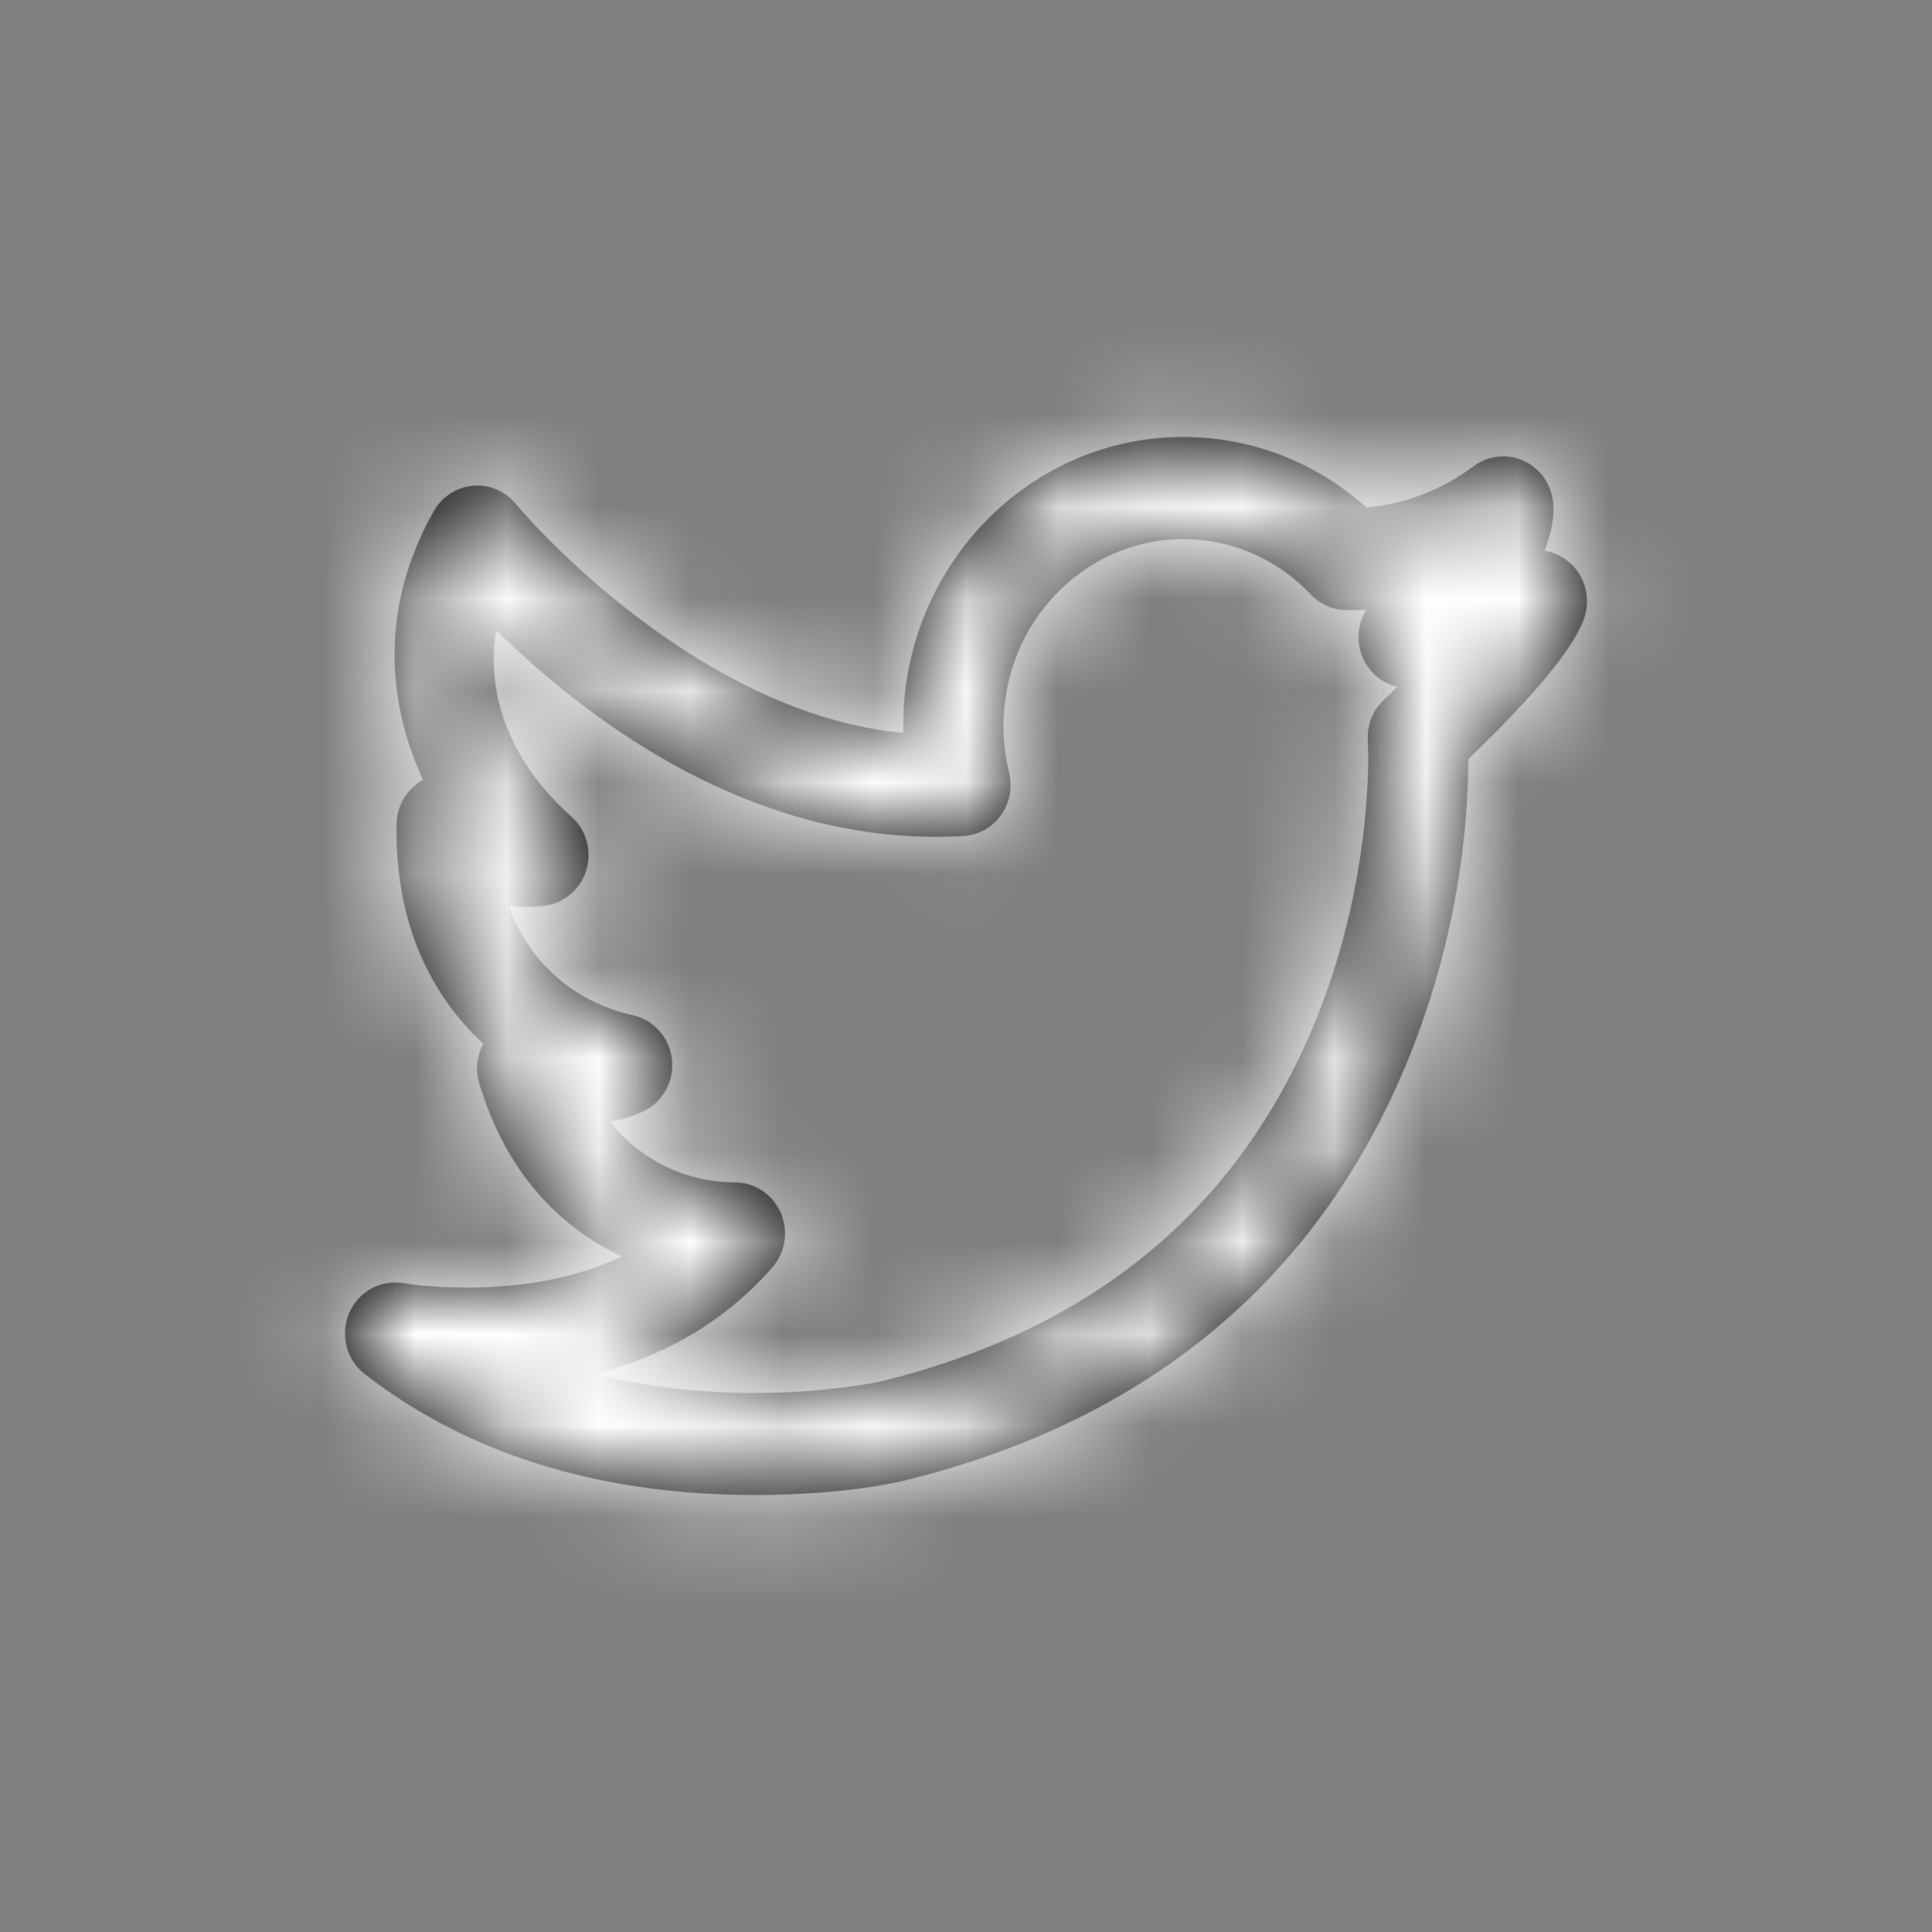 <?xml version="1.0" encoding="UTF-8"?>
<svg width="21px" height="21px" viewBox="0 0 21 21" version="1.1" xmlns="http://www.w3.org/2000/svg" xmlns:xlink="http://www.w3.org/1999/xlink">
    <rect x="0" y="0" width="21" height="21" fill="#808080" stroke="none"/>
    <title>Group 44</title>
    <defs>
        <path d="M9.86,0.75 C10.599,0.75 11.299,1.02 11.852,1.515 C12.237,1.483 12.64,1.348 13.019,1.067 C13.18,0.947 13.393,0.927 13.574,1.015 C13.751,1.101 13.869,1.277 13.883,1.476 C13.891,1.584 13.877,1.708 13.837,1.845 L13.789,1.986 L13.868,2.005 L13.944,2.036 L14.016,2.079 L14.091,2.143 C14.228,2.283 14.283,2.488 14.23,2.682 C14.17,2.906 13.926,3.262 13.413,3.798 L13.267,3.949 L12.96,4.251 C12.955,5.349 12.725,6.662 12.114,7.952 C11.148,9.99 9.426,11.466 6.791,12.103 C6.455,12.178 5.893,12.25 5.201,12.25 C3.64,12.25 2.161,11.866 0.964,10.935 C0.765,10.78 0.696,10.508 0.794,10.275 C0.894,10.039 1.141,9.902 1.399,9.949 C1.434,9.957 1.507,9.966 1.602,9.975 L1.818,9.99 L2.07,9.996 C2.689,9.996 3.265,9.892 3.756,9.657 C3.047,9.319 2.49,8.713 2.209,7.775 C2.166,7.63 2.183,7.476 2.253,7.346 C1.646,6.778 1.294,5.989 1.31,4.959 C1.313,4.757 1.423,4.573 1.598,4.478 C1.173,3.551 1.162,2.534 1.715,1.556 C1.804,1.4 1.961,1.297 2.139,1.28 C2.318,1.264 2.492,1.338 2.606,1.477 L2.742,1.632 L2.808,1.703 L2.967,1.867 C3.256,2.157 3.584,2.448 3.944,2.72 C4.873,3.421 5.845,3.874 6.818,3.967 L6.818,3.89 L6.822,3.712 C6.912,2.064 8.238,0.75 9.86,0.75 Z M9.861,1.86 C8.786,1.86 7.907,2.769 7.907,3.89 C7.907,4.062 7.928,4.233 7.968,4.398 C8.008,4.556 7.976,4.725 7.882,4.857 C7.787,4.993 7.636,5.078 7.472,5.087 C5.566,5.198 3.82,4.242 2.393,2.852 C2.256,3.689 2.678,4.407 3.209,4.874 C3.369,5.015 3.434,5.238 3.377,5.445 C3.319,5.653 3.146,5.81 2.933,5.843 C2.802,5.863 2.667,5.862 2.531,5.843 C2.783,6.557 3.344,6.915 3.878,7.035 C4.109,7.086 4.28,7.282 4.304,7.519 C4.328,7.754 4.204,7.981 3.991,8.081 C3.884,8.131 3.763,8.168 3.63,8.192 C4.017,8.677 4.544,8.852 4.987,8.852 C5.204,8.852 5.4,8.983 5.487,9.184 C5.572,9.383 5.537,9.613 5.395,9.776 C4.881,10.364 4.225,10.738 3.474,10.935 C4.028,11.076 4.61,11.141 5.201,11.141 C5.551,11.141 5.882,11.118 6.182,11.079 L6.371,11.053 L6.55,11.021 C9.019,10.424 10.537,9.004 11.318,7.05 C11.593,6.361 11.756,5.653 11.83,4.964 C11.861,4.667 11.873,4.41 11.873,4.229 L11.868,4.051 C11.857,3.884 11.921,3.72 12.043,3.605 L12.19,3.466 C12.015,3.425 11.867,3.298 11.802,3.121 C11.74,2.955 11.761,2.773 11.851,2.628 L11.765,2.631 L11.633,2.632 C11.488,2.63 11.351,2.569 11.25,2.463 C10.88,2.074 10.387,1.86 9.861,1.86 Z" id="path-1"></path>
    </defs>
    <g id="Symbols" stroke="none" stroke-width="1" fill="none" fill-rule="evenodd">
        <g id="Group-44">
            <rect id="Rectangle-Copy" x="0" y="0" width="21" height="21"></rect>
            <g id="COLOR/black-Copy" transform="translate(3, 4)">
                <mask id="mask-2" fill="white">
                    <use xlink:href="#path-1"></use>
                </mask>
                <use id="Mask" fill="#000000" fill-rule="nonzero" xlink:href="#path-1"></use>
                <g id="Group" mask="url(#mask-2)">
                    <g transform="translate(-3, -4)" id="COLOR/primary/black/pressed">
                        <rect id="Rectangle" fill="#FFFFFF" x="0" y="0" width="21" height="21"></rect>
                    </g>
                </g>
            </g>
        </g>
    </g>
</svg>
